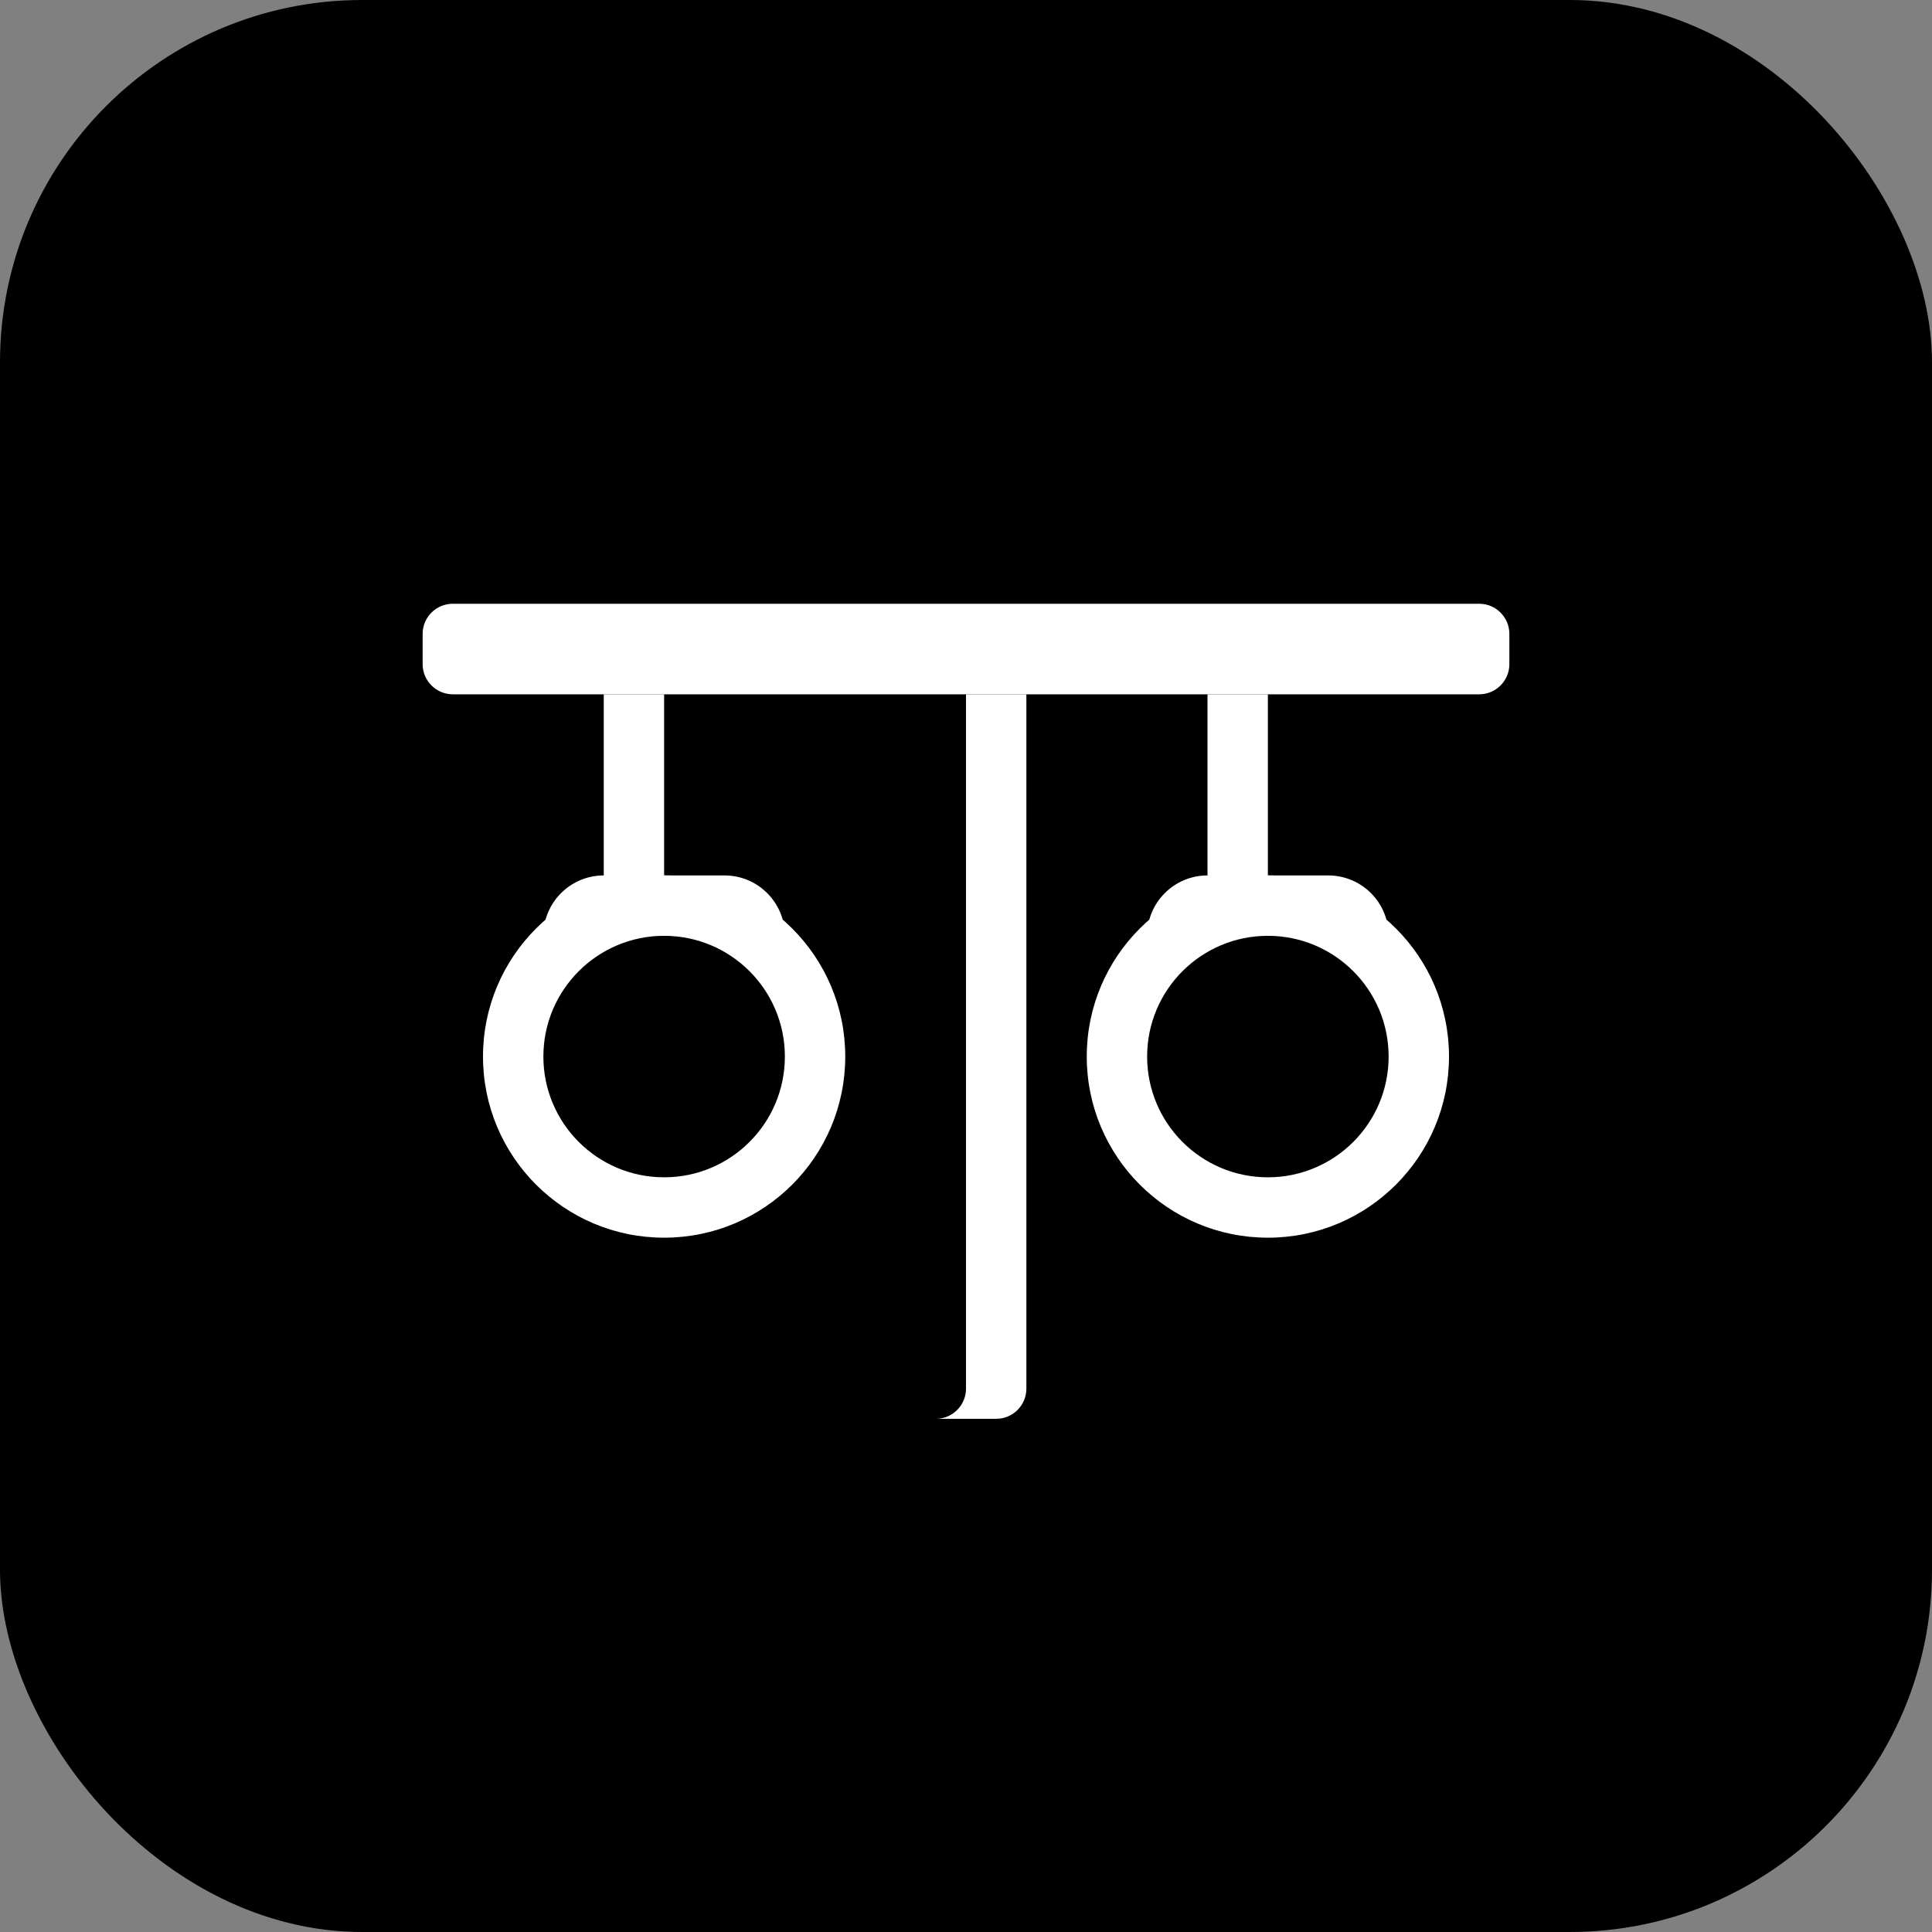 <svg width="64" height="64" viewBox="0 0 64 64" fill="none" xmlns="http://www.w3.org/2000/svg">
<rect x="0" y="0" width="64" height="64" fill="#808080" stroke="none"/>
<rect width="64" height="64" rx="12" fill="black"/>
<path d="M49 20H15C14.448 20 14 20.448 14 21V22C14 22.552 14.448 23 15 23H49C49.552 23 50 22.552 50 22V21C50 20.448 49.552 20 49 20Z" fill="white"/>
<path d="M32 23V46C32 46.552 31.552 47 31 47H33C33.552 47 34 46.552 34 46V23H32Z" fill="white"/>
<path d="M22 41C18.686 41 16 38.314 16 35C16 31.686 18.686 29 22 29C25.314 29 28 31.686 28 35C28 38.314 25.314 41 22 41ZM22 31C19.791 31 18 32.791 18 35C18 37.209 19.791 39 22 39C24.209 39 26 37.209 26 35C26 32.791 24.209 31 22 31Z" fill="white"/>
<path d="M42 41C38.686 41 36 38.314 36 35C36 31.686 38.686 29 42 29C45.314 29 48 31.686 48 35C48 38.314 45.314 41 42 41ZM42 31C39.791 31 38 32.791 38 35C38 37.209 39.791 39 42 39C44.209 39 46 37.209 46 35C46 32.791 44.209 31 42 31Z" fill="white"/>
<path d="M22 29V23H20V29C18.895 29 18 29.895 18 31H26C26 29.895 25.105 29 24 29H22Z" fill="white"/>
<path d="M42 29V23H40V29C38.895 29 38 29.895 38 31H46C46 29.895 45.105 29 44 29H42Z" fill="white"/>
</svg>
